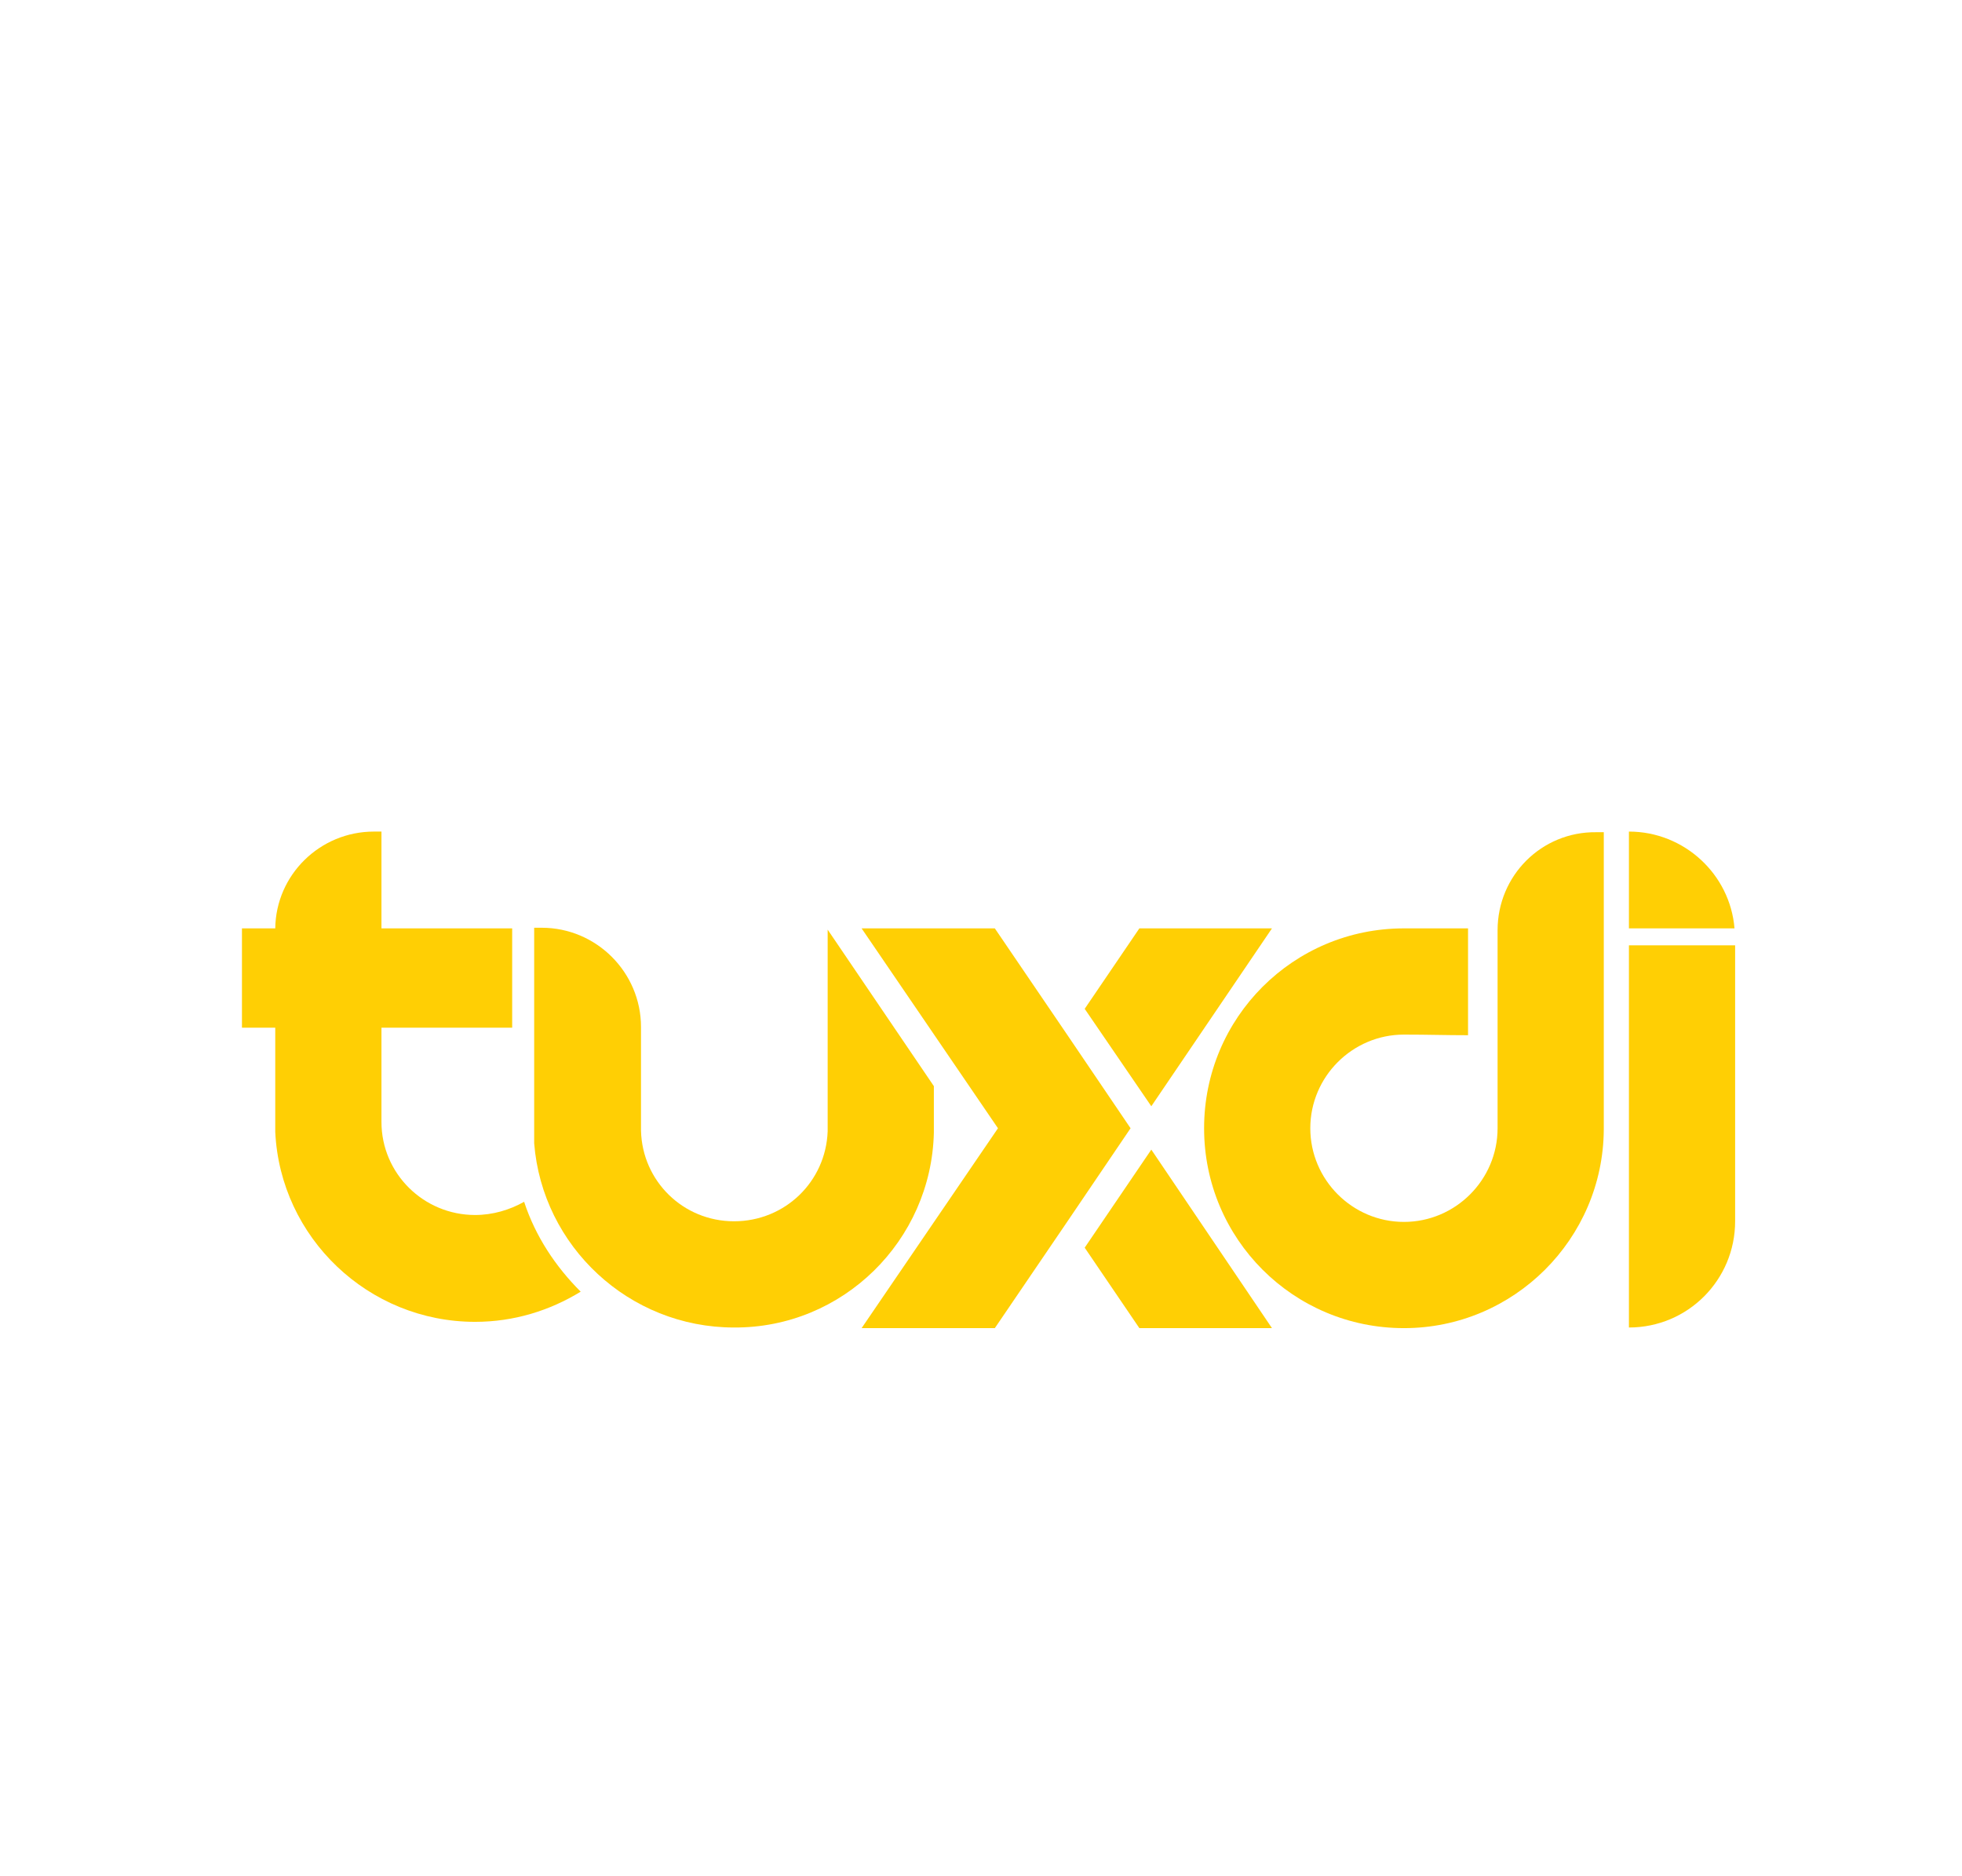 <?xml version="1.0" encoding="utf-8"?>
<!-- Generator: Adobe Illustrator 21.0.0, SVG Export Plug-In . SVG Version: 6.00 Build 0)  -->
<svg version="1.1" id="Capa_1" xmlns="http://www.w3.org/2000/svg" xmlns:xlink="http://www.w3.org/1999/xlink" x="0px" y="0px"
	 viewBox="0 0 312.2 298.5" style="enable-background:new 0 0 312.2 298.5;" xml:space="preserve">
<style type="text/css">
	.st0{fill:#FFCF04;}
</style>
<g>
	<polygon class="st0" points="202.4,147.7 181.3,147.7 172.6,160.5 183.2,176 	"/>
	<polygon class="st0" points="172.6,198.5 181.3,211.3 202.4,211.3 183.2,182.9 	"/>
	<polygon class="st0" points="169.8,164.6 158.3,147.7 137.1,147.7 158.8,179.5 137.1,211.3 158.3,211.3 169.8,194.4 179.9,179.5 	
		"/>
	<path class="st0" d="M148.6,180.2c0-0.2,0-0.5,0-0.7v-6.7l-16.9-24.9V180c-0.3,8-6.8,14.3-14.9,14.3s-14.6-6.4-14.8-14.4l0,0v-16.5
		c0-8.7-7.1-15.8-15.8-15.8H85v33.8c0,0.1,0,0.2,0,0.5c1.3,16.4,15.1,29.3,31.8,29.3C134.1,211.3,148.2,197.4,148.6,180.2z"/>
	<path class="st0" d="M75.6,193.3c-8.2,0-14.9-6.6-14.9-14.8v-15h20.8v-15.8H60.7v-15.4h-1.2c-8.6,0-15.6,6.9-15.7,15.4h-5.3v15.8
		h5.3v15.9c0,0.2,0,0.5,0,0.7c0.8,16.8,14.8,30.2,31.8,30.2c6.2,0,11.9-1.8,16.8-4.8c-4-4-7.2-8.8-9-14.3
		C81.1,192.5,78.4,193.3,75.6,193.3z"/>
	<path class="st0" d="M238.3,148v3.4l0,0v27.2c0,0.3,0,0.6,0,0.9c0,8.2-6.7,14.9-14.9,14.9s-14.9-6.7-14.9-14.9s6.7-14.9,14.9-14.9
		c3.9,0,6.6,0.1,10.2,0.1v-17c-3.4,0-6.6,0-10.2,0c-17.6,0-31.8,14.2-31.8,31.8s14.2,31.8,31.8,31.8c17.5,0,31.7-14.2,31.8-31.6l0,0
		v-47.3H254C245.3,132.3,238.3,139.3,238.3,148z"/>
	<path class="st0" d="M259.2,132.3v15.4H276C275.3,139.1,268,132.3,259.2,132.3z"/>
	<path class="st0" d="M259.2,150.4v60.8c9.4,0,16.9-7.6,16.9-16.9v-43.9H259.2z"/>
</g>
</svg>
